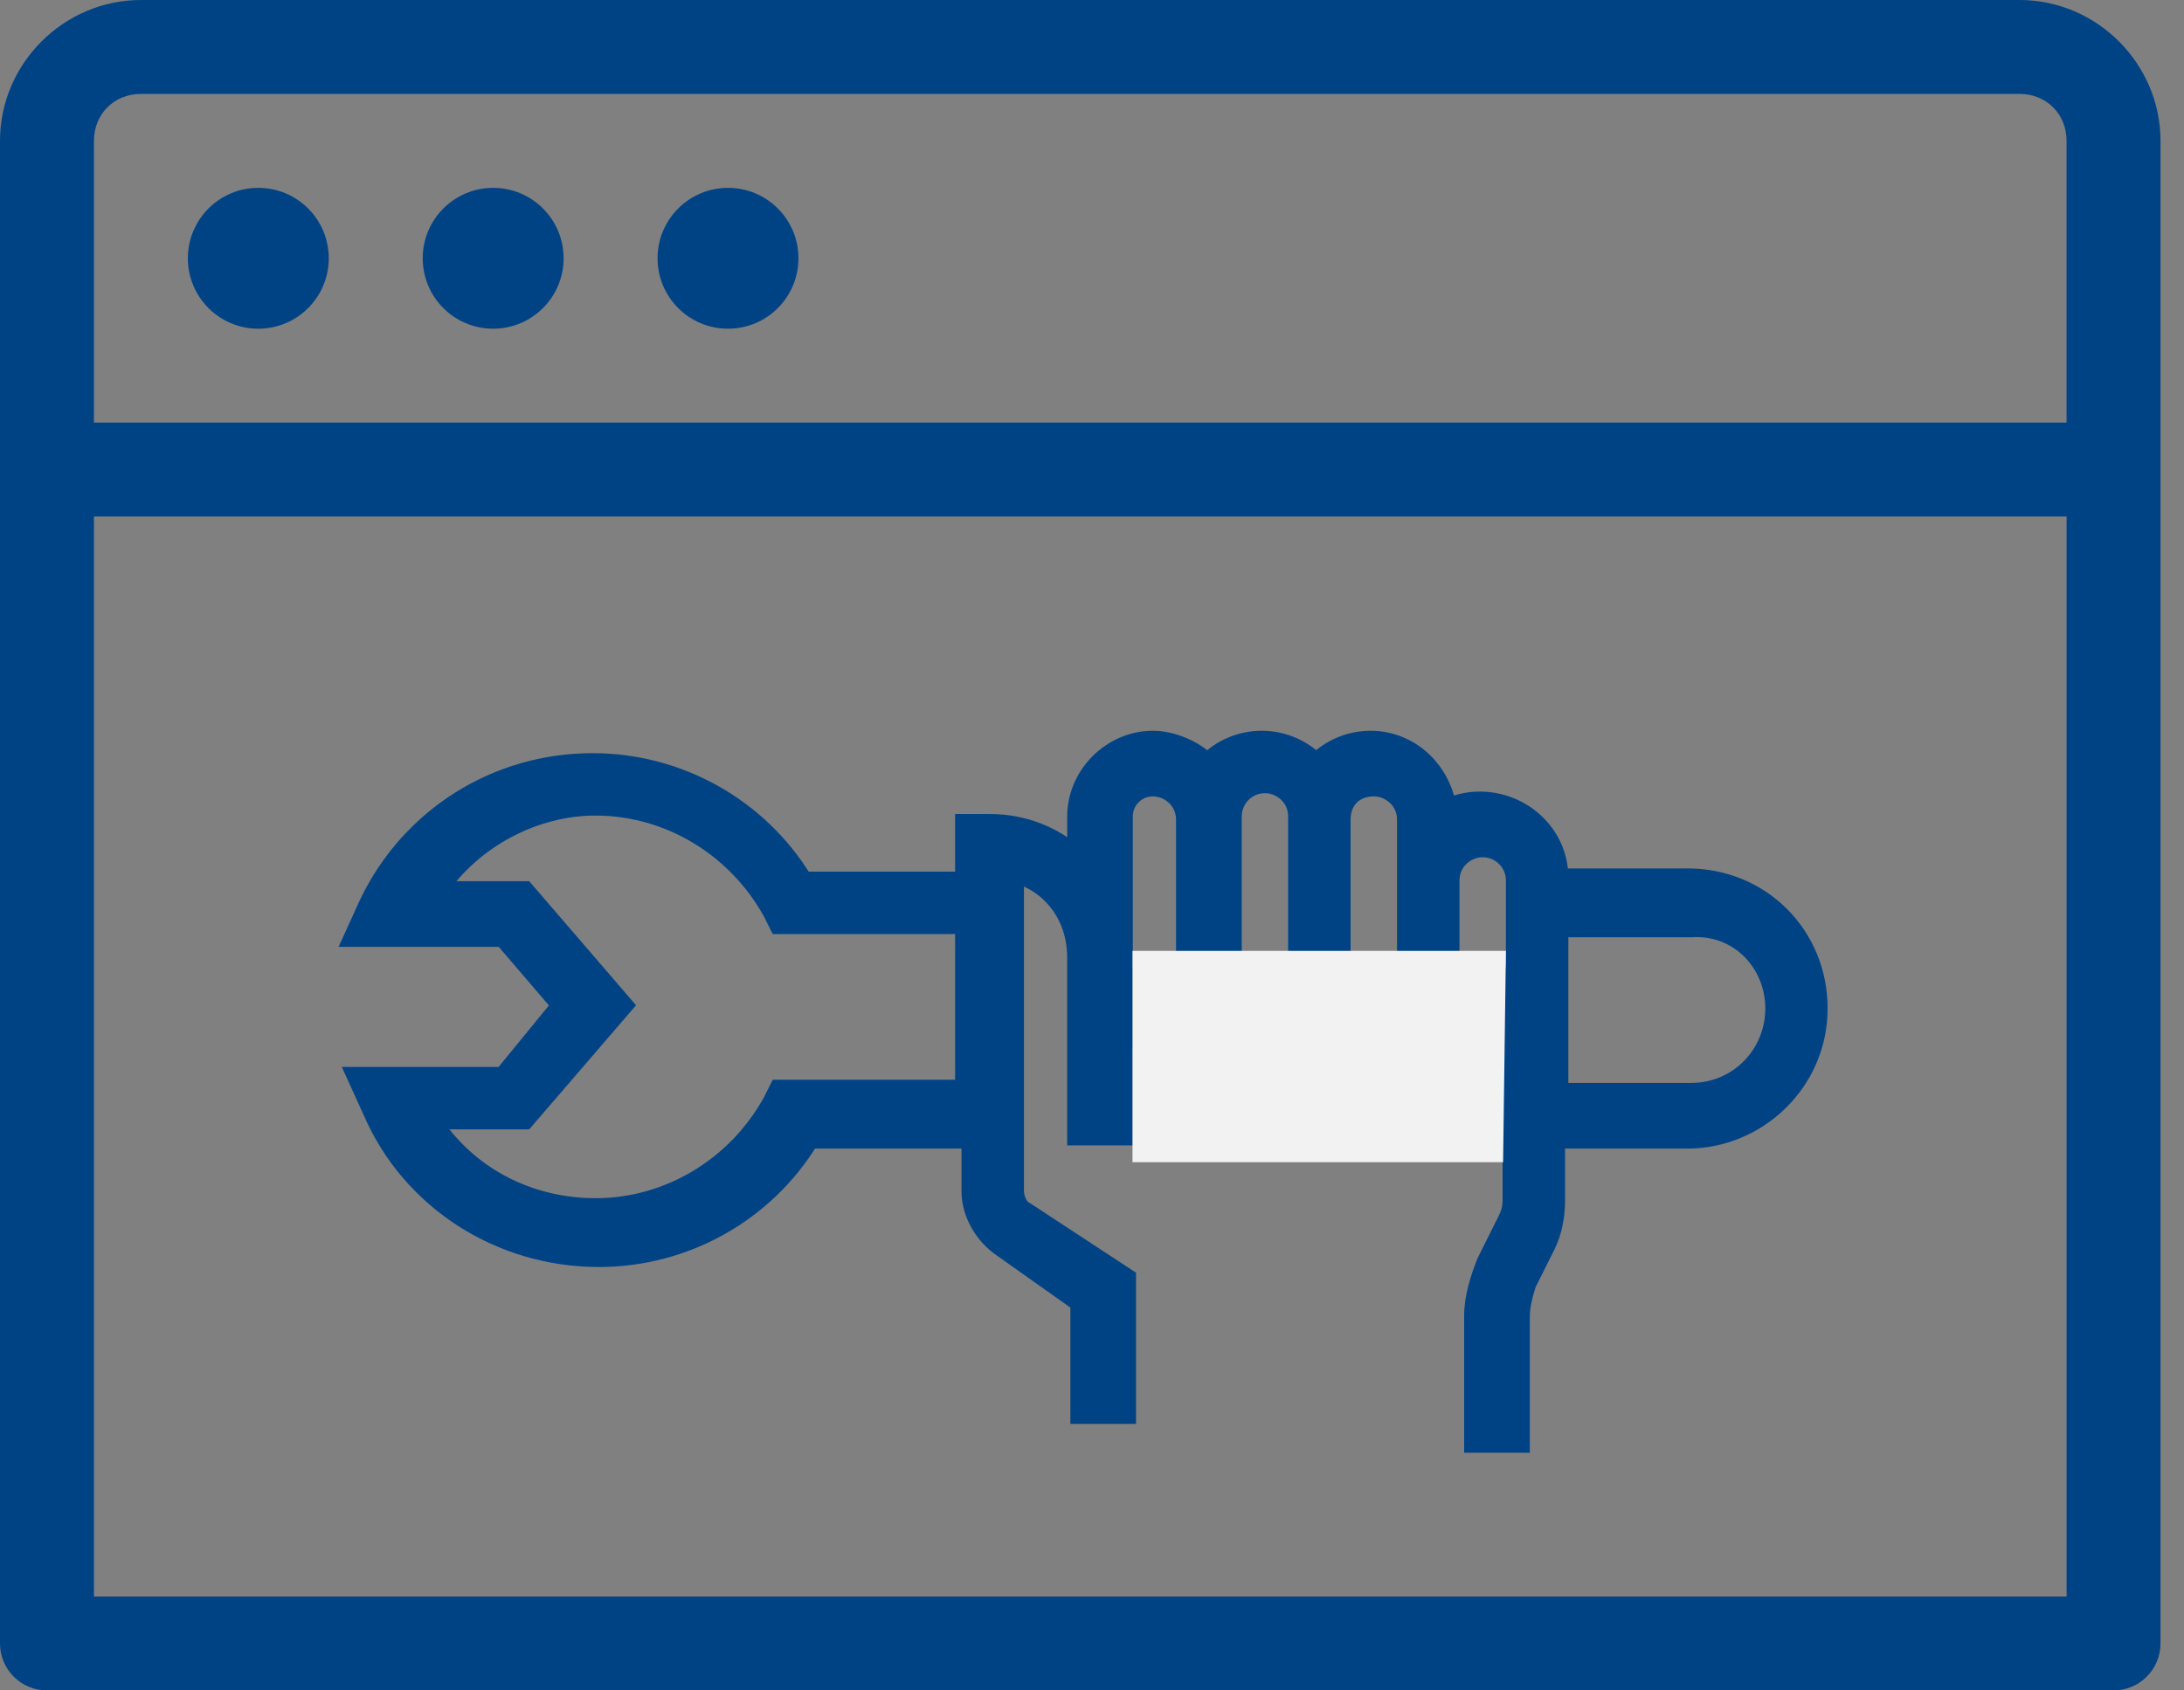 <svg xmlns="http://www.w3.org/2000/svg" height="48px" width="62px" viewBox="0 0 62 48">
  <rect x="0" y="0" width="62" height="48" fill="#808080" stroke="none"/>
  <g fill="none" fill-rule="evenodd">
    <path fill="#004385" fill-rule="nonzero" d="M4 0C1.807 0 0 1.807 0 4V46.667C0 47.403.597 48 1.333 48h58.667c.736-0 1.333-.597 1.333-1.333V4C61.333 1.807 59.526 0 57.333 0H4zm0 2.667h53.333c.762 0 1.333.571 1.333 1.333v8H2.667V4c0-.762.572-1.333 1.333-1.333zm3.333 2.667c-1.105 0-2.0.895-2 2 0 1.105.895 2 2 2 1.105 0 2-.895 2-2 0-1.105-.895-2-2-2zm6.667 0c-1.105 0-2.0.895-2 2 0 1.105.895 2 2 2 1.105 0 2-.895 2-2 0-1.105-.895-2-2-2zm6.667 0c-1.105 0-2.0.895-2 2 0 1.105.895 2 2 2 1.105 0 2-.895 2-2 0-1.105-.895-2-2-2zM2.667 14.667h56v30.667H2.667V14.667z"/>
    <path fill="#004385" fill-rule="nonzero" stroke="#004385" stroke-width=".5" d="M15.909 28.545l-1.636 2h-4.182l.455 1C11.636 34.091 14.182 35.727 17 35.727c2.455 0 4.727-1.273 6-3.364h4.545v1.455c0 .636.364 1.273.909 1.636L30.636 37v3.182H32v-3.909l-2.909-1.909c-.182-.091-.273-.364-.273-.545v-9c1 .273 1.727 1.182 1.727 2.364v5.091h1.364v-2.818c.273.091.545.182.818.182.636 0 1.182-.273 1.545-.636.364.364.909.636 1.545.636.636 0 1.182-.273 1.545-.636.364.364.909.636 1.545.636.636 0 1.182-.273 1.545-.636.364.364.909.636 1.545.636.273 0 .636-.091.909-.182v4.636c0 .273-.091.455-.182.636l-.545 1.091c-.182.455-.364 1-.364 1.545V41h1.364v-3.636c0-.273.091-.636.182-.909l.545-1.091c.182-.364.273-.818.273-1.273v-1.727h3.727c2 0 3.727-1.636 3.727-3.727S50 24.909 47.909 24.909h-3.636c0-1.182-1-2.182-2.273-2.182-.364 0-.636.091-.909.182C40.909 21.818 40 21 38.909 21c-.636 0-1.182.273-1.545.636C37 21.273 36.455 21 35.818 21c-.636 0-1.182.273-1.545.636-.364-.364-1-.636-1.545-.636-1.182 0-2.182 1-2.182 2.182v1.091c-.636-.545-1.455-.909-2.455-.909h-.727V25h-4.545c-1.273-2.091-3.545-3.364-6-3.364-2.727 0-5.182 1.545-6.364 4l-.455 1h4.273l1.636 1.909zm34.455.091C50.364 29.909 49.364 31 48 31h-3.727v-4.636H48c1.364-.091 2.364 1 2.364 2.273zm-8.273-4.545C42.545 24.091 43 24.455 43 25v2.364c0 .455-.364.909-.909.909-.455 0-.909-.364-.909-.909V25c0-.545.455-.909.909-.909zM39 22.364c.455 0 .909.364.909.909v4.091c0 .455-.364.909-.909.909-.455 0-.909-.364-.909-.909v-4.091c0-.545.364-.909.909-.909zm-4 .818c0-.455.364-.909.909-.909.455 0 .909.364.909.909v4.091c0 .455-.364.909-.909.909-.455 0-.909-.364-.909-.909v-4.091zm-3.091 0c0-.455.364-.818.818-.818.455 0 .909.364.909.909v4.091c0 .455-.364.909-.909.909-.455 0-.818-.364-.818-.818v-4.273zm-15-.273c2.091 0 4 1.182 5 3l.182.364h5.273v4.636h-5.273l-.182.364c-1 1.818-2.909 3-5 3-1.909 0-3.636-.909-4.636-2.455h2.636l2.818-3.273-2.818-3.273h-2.455c1-1.455 2.727-2.364 4.455-2.364z"/>
    <path fill="#F2F2F2" d="M32.15 27h10.6l-.08 6H32.15"/>
  </g>
</svg>